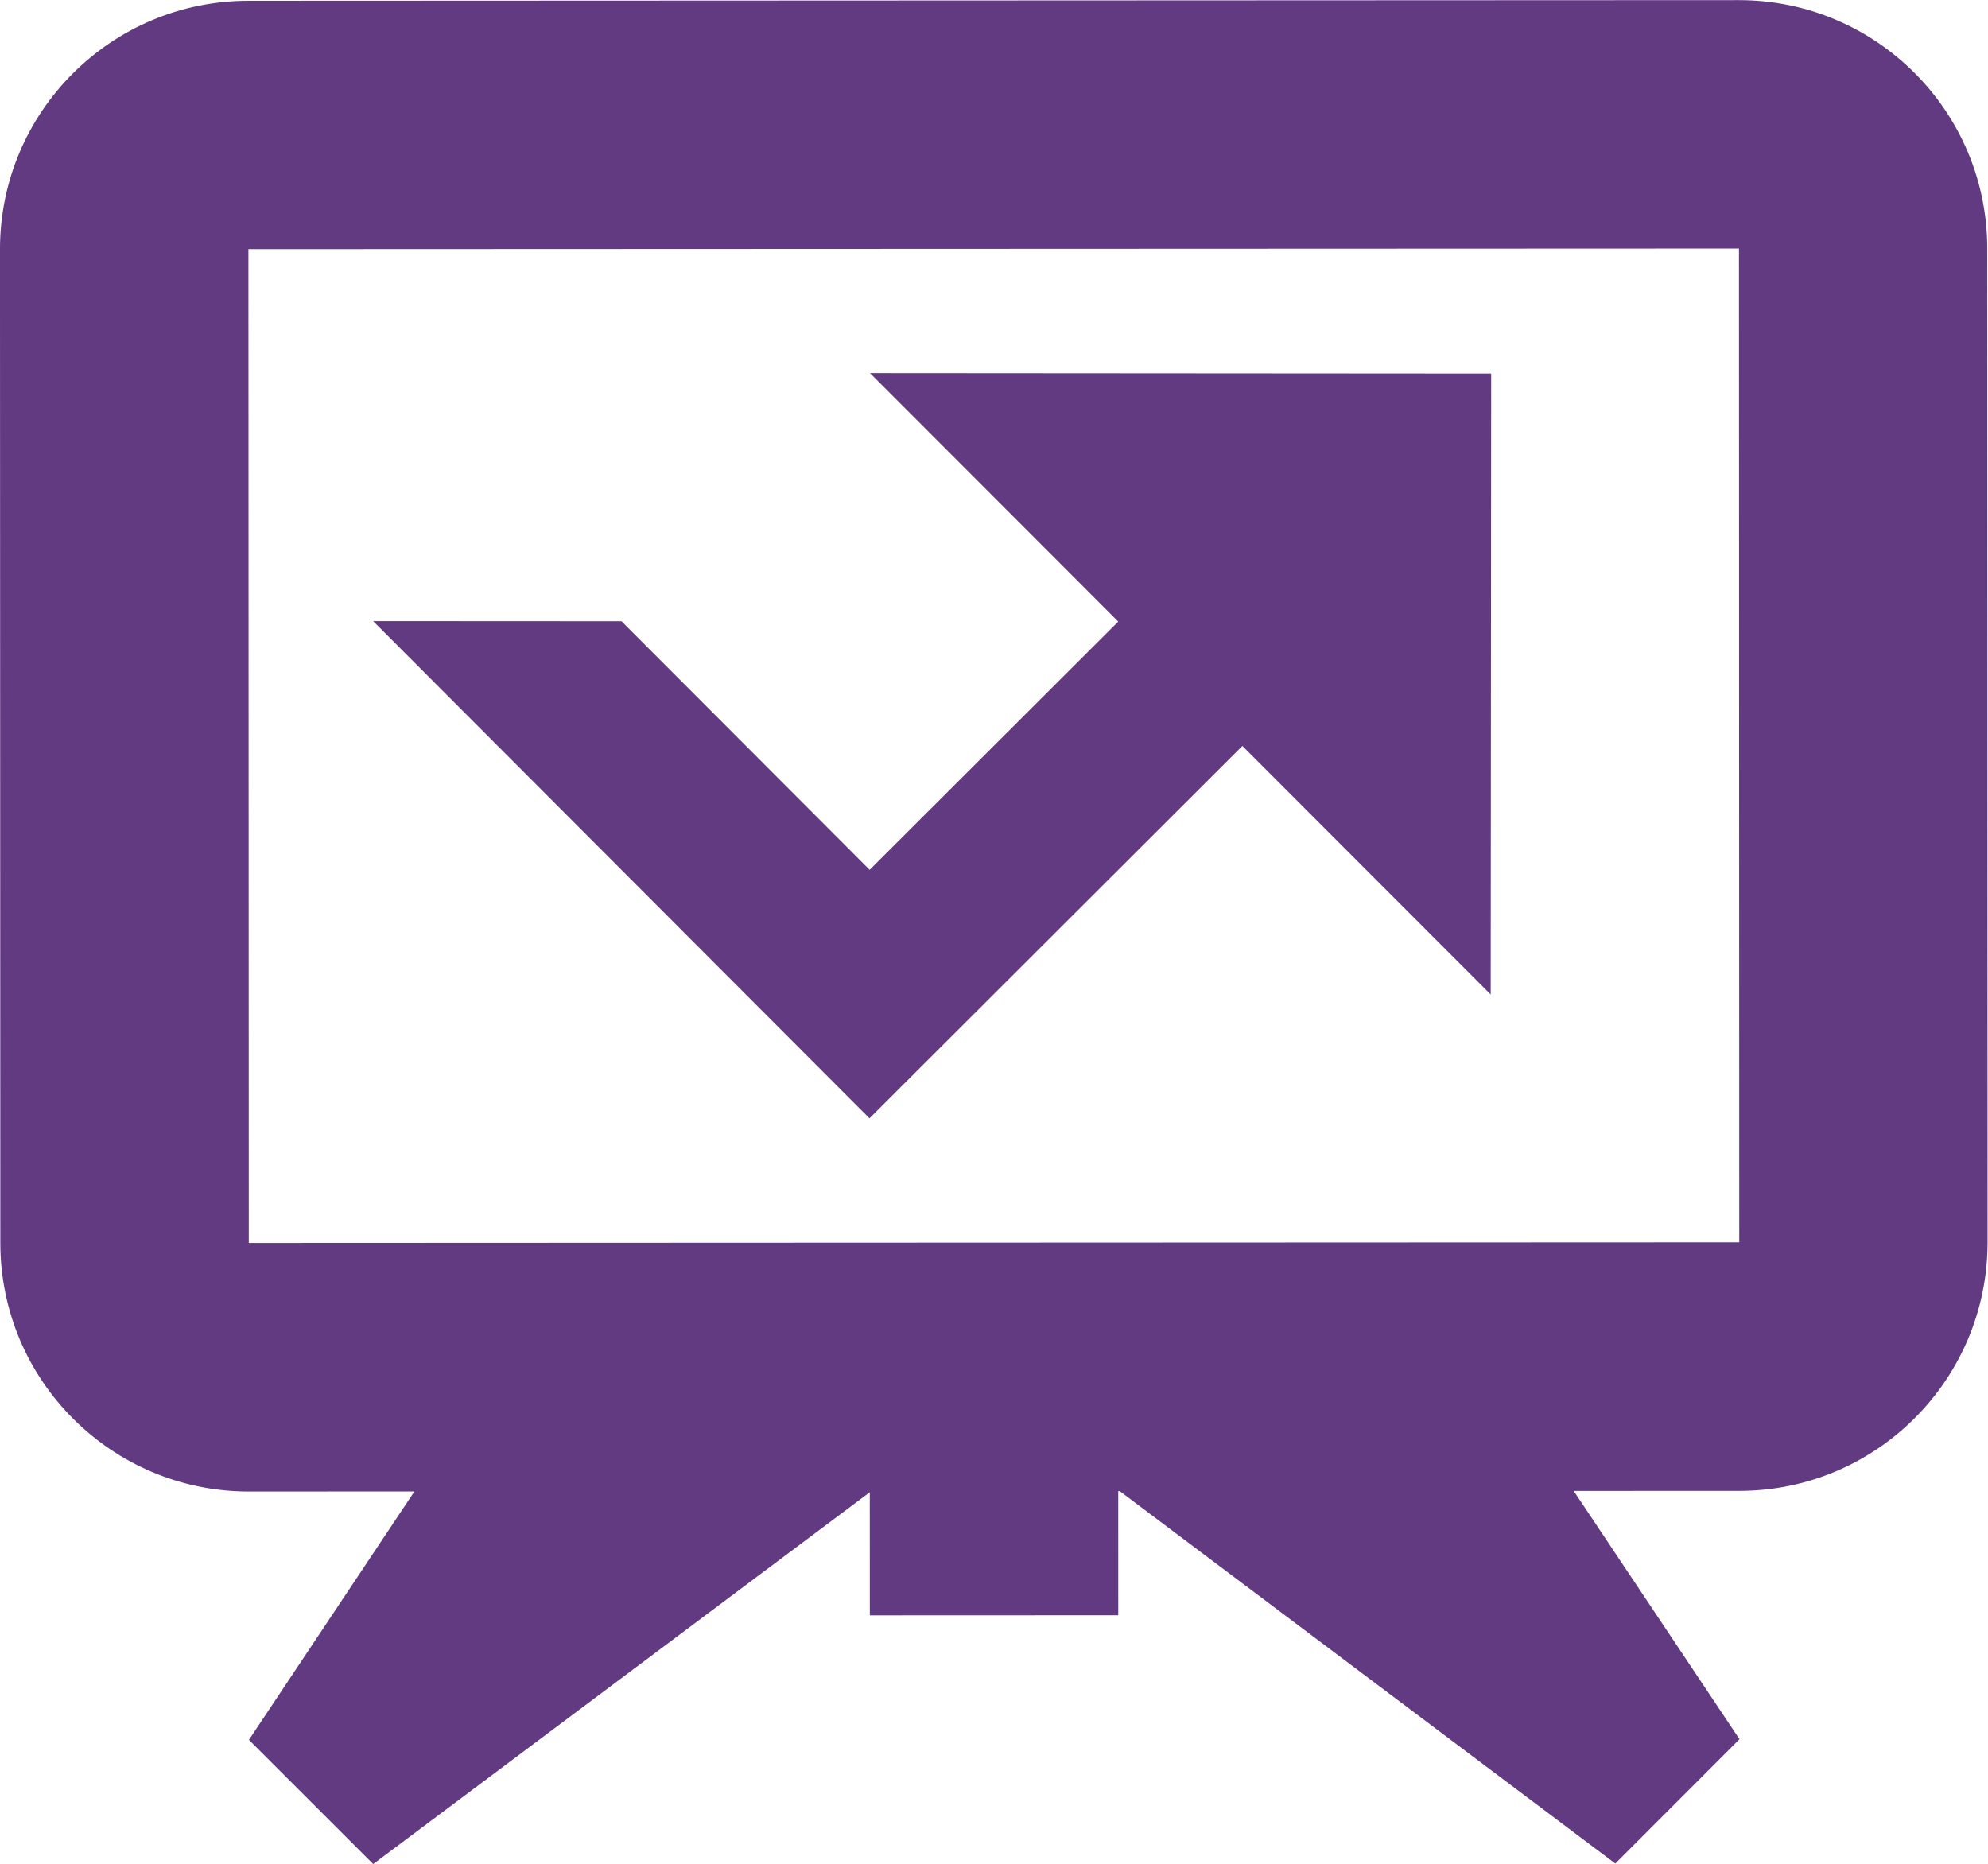 <?xml version="1.0" encoding="utf-8"?>
<!-- Generator: Adobe Illustrator 17.0.0, SVG Export Plug-In . SVG Version: 6.00 Build 0)  -->
<!DOCTYPE svg PUBLIC "-//W3C//DTD SVG 1.1//EN" "http://www.w3.org/Graphics/SVG/1.1/DTD/svg11.dtd">
<svg version="1.1" xmlns="http://www.w3.org/2000/svg" xmlns:xlink="http://www.w3.org/1999/xlink" x="0px" y="0px" width="120px"
	 height="112.523px" viewBox="0 0 120 112.523" enable-background="new 0 0 120 112.523" xml:space="preserve">
<g id="Layer_1">
	<g>
		<g>
			<path fill="#613A82" d="M119.974,74.98l-0.019-59.985c-0.005-8.284-6.718-14.988-14.995-14.987l-89.971,0.04
				C6.71,0.052-0.003,6.763-0.001,15.045L0.02,75.033c0.003,8.278,6.719,14.998,15,14.996l9.995-0.004l-9.989,14.993l7.501,7.496
				l29.975-22.442l0.002,7.431l14.997-0.006L67.5,90.005l0.091,0.001l29.912,22.477l7.497-7.504L94.992,89.993l10.002-0.003
				C113.267,89.986,119.978,83.258,119.974,74.98z M15.017,75.027l-0.022-59.989l89.972-0.037l0.018,59.987L15.017,75.027z
				 M67.5,37.518L52.494,52.502L37.516,37.498L22.523,37.49l29.96,30.011l22.51-22.476l14.989,15.002l0.029-37.482l-37.495-0.026
				L67.5,37.518z"/>
		</g>
	</g>
</g>
<g id="Layer_2">
</g>
</svg>
